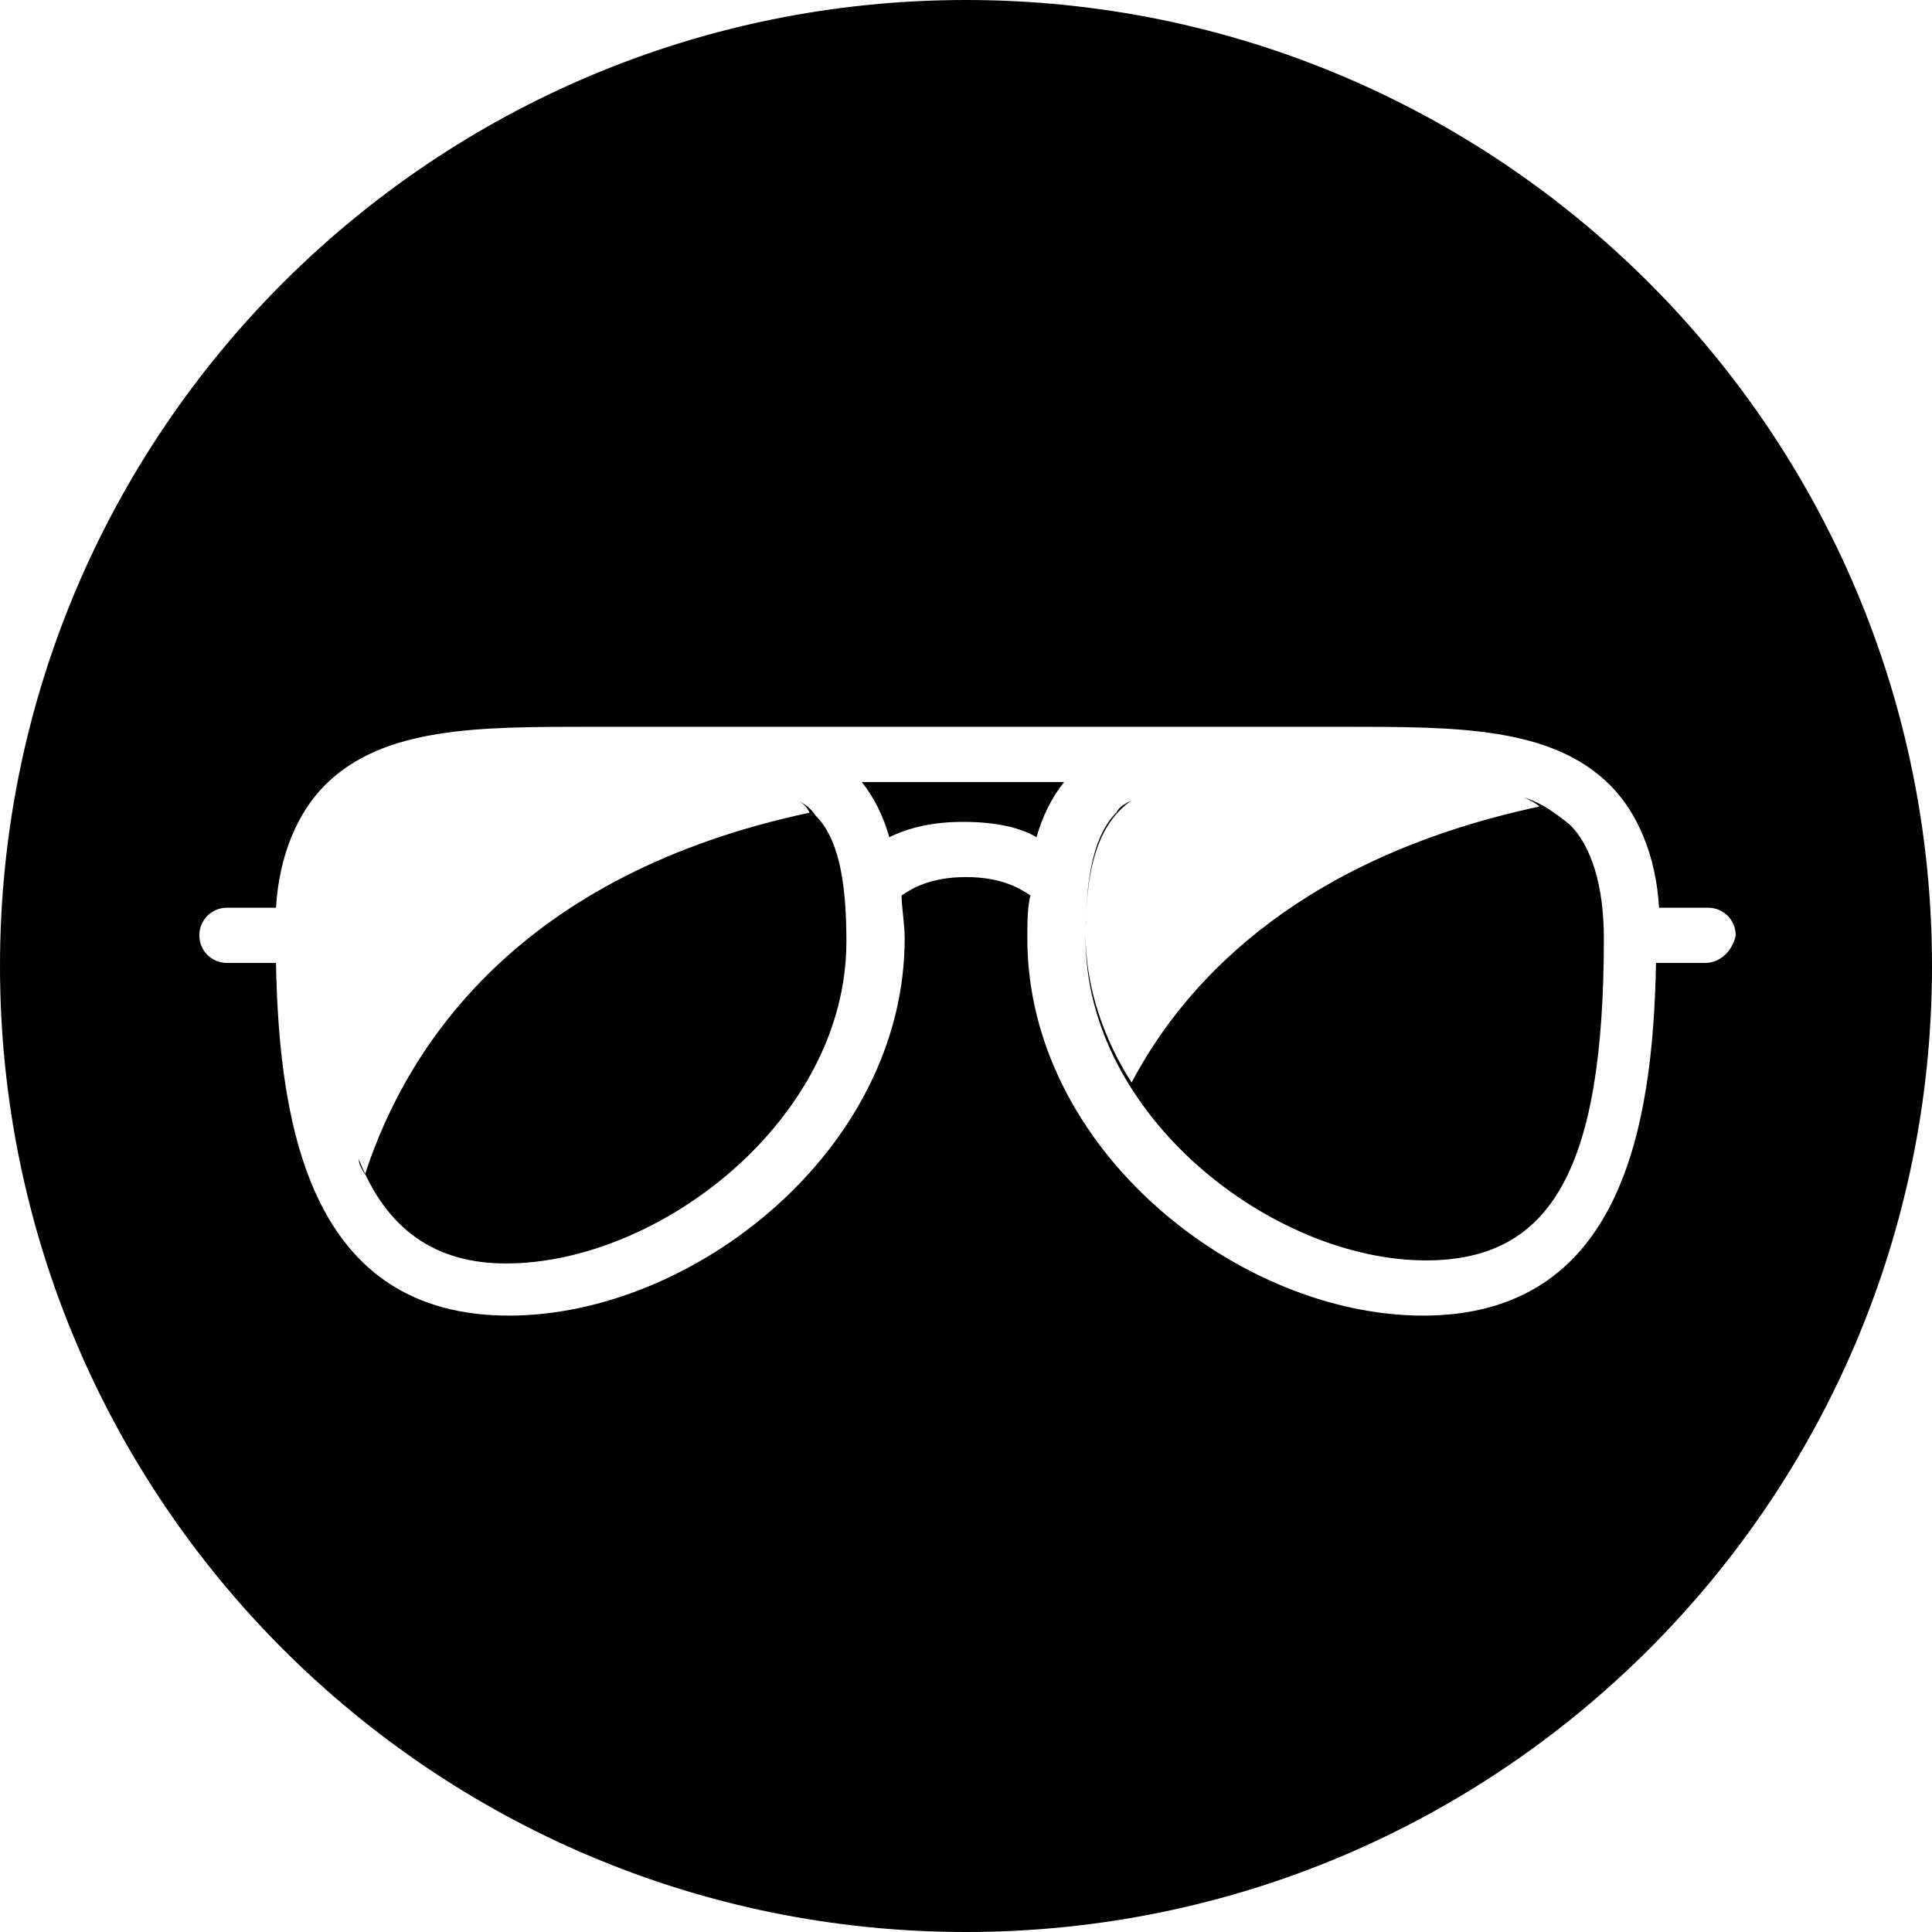 <svg version="1.1" id="Layer_1" xmlns="http://www.w3.org/2000/svg" xmlns:xlink="http://www.w3.org/1999/xlink" x="0px" y="0px"
	 viewBox="0 0 500 500" enable-background="new 0 0 500 500" xml:space="preserve">
<g id="icon1">
	<g id="XMLID_27_">
		<path id="XMLID_78_" d="M206.349,207.143c1.587,0.794,2.381,1.587,3.175,3.175c-74.603,15.873-103.968,59.524-115.079,93.651
			c-0.794-1.587-1.587-2.381-1.587-3.968c7.143,18.254,19.841,26.984,38.095,26.984c39.683,0,88.095-37.302,88.095-83.333
			c0-16.667-2.381-26.984-7.937-32.54C209.524,208.73,207.937,207.937,206.349,207.143z"/>
		<path id="XMLID_80_" d="M223.016,202.381c3.175,3.968,5.556,8.73,7.143,14.286c4.762-2.381,11.111-3.968,19.048-3.968
			c8.73,0,15.079,1.587,19.048,3.968c1.587-5.556,3.968-10.317,7.143-14.286H223.016z"/>
		<path id="XMLID_81_" d="M394.444,206.349c1.587,0.794,3.175,1.587,3.968,2.381c-59.524,12.698-90.476,42.857-105.556,71.429
			c-7.143-11.111-11.905-24.603-11.905-38.095c0-19.048,3.968-29.365,11.905-34.921c-1.587,0.794-3.175,1.587-3.968,3.175
			c-5.556,5.556-7.937,15.873-7.937,32.54c0,46.032,48.413,83.333,88.095,83.333c32.54,0,46.032-23.81,46.032-83.333
			c0-13.492-3.175-23.81-8.73-29.365C402.381,210.317,399.206,207.937,394.444,206.349z"/>
		<path id="XMLID_90_" d="M250,0C111.905,0,0,111.905,0,250s111.905,250,250,250s250-111.905,250-250S388.095,0,250,0z
			 M441.27,249.206h-12.698c-0.794,43.651-9.524,91.27-60.317,91.27c-47.619,0-102.381-42.857-102.381-97.619
			c0-3.968,0-7.937,0.794-11.111c-2.381-1.587-7.143-4.762-16.667-4.762c-9.524,0-14.286,3.175-16.667,4.762
			c0,3.175,0.794,7.143,0.794,11.111c0,54.762-54.762,97.619-102.381,97.619c-50.794,0-59.524-47.619-60.317-91.27H58.73
			c-3.968,0-7.143-3.175-7.143-7.143c0-3.968,3.175-7.143,7.143-7.143h12.698c0.794-13.492,5.556-24.603,12.698-31.746
			c15.079-15.079,39.683-15.079,68.254-15.079h6.349h6.349c3.175,0,7.143,0,10.317,0h150c3.175,0,6.349,0,10.317,0h6.349h6.349
			c28.571,0,53.175,0,68.254,15.079c7.143,7.143,11.905,18.254,12.698,31.746h12.698c3.968,0,7.143,3.175,7.143,7.143
			C448.413,246.032,445.238,249.206,441.27,249.206z"/>
	</g>
</g>
</svg>
